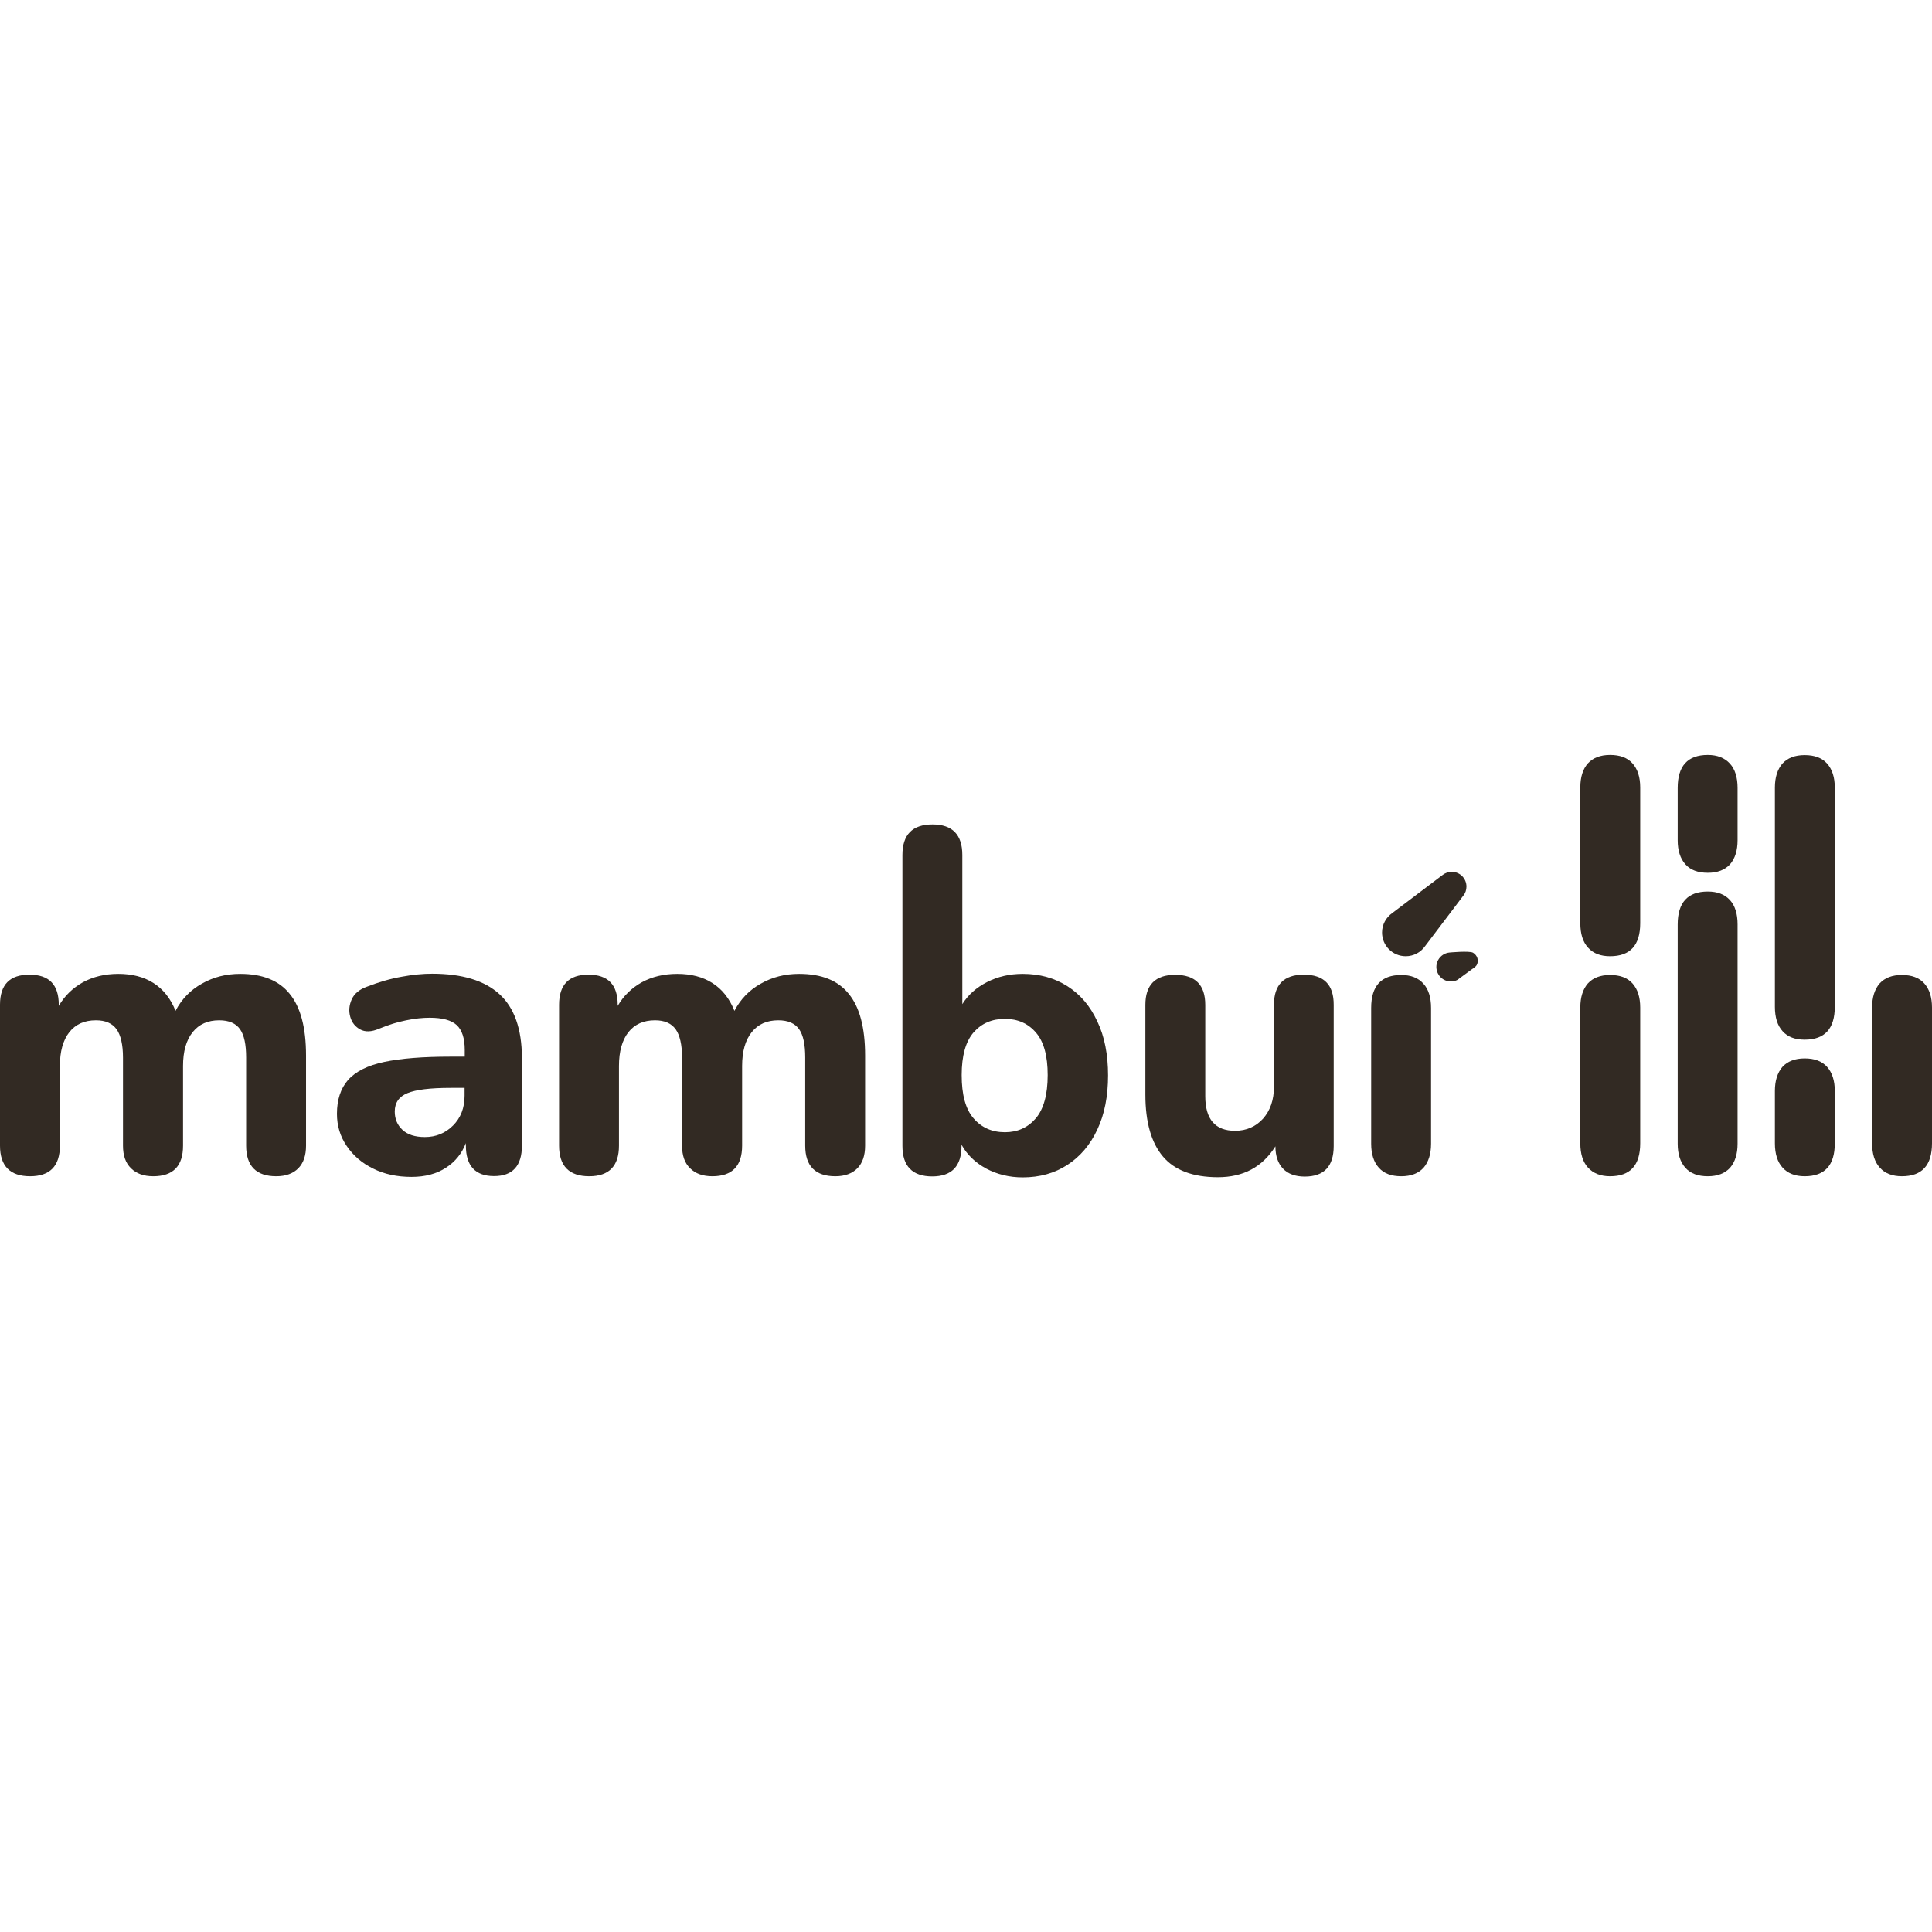 <?xml version="1.0" encoding="utf-8"?>
<!-- Generator: Adobe Illustrator 25.2.1, SVG Export Plug-In . SVG Version: 6.00 Build 0)  -->
<svg version="1.1" id="Capa_1" xmlns="http://www.w3.org/2000/svg" xmlns:xlink="http://www.w3.org/1999/xlink" x="0px" y="0px"
	 viewBox="0 0 1206.4 1206.4" style="enable-background:new 0 0 1206.4 1206.4;" xml:space="preserve">
<style type="text/css">
	.st0{fill:#322A23;}
</style>
<g>
	<path class="st0" d="M311.9,620.8c-9.3-8.5-23.3-12.8-42.1-12.8c-5.8,0-12.1,0.6-19,1.9c-6.9,1.2-14.2,3.3-21.9,6.3
		c-4.6,1.7-7.7,4.3-9.3,7.9c-1.6,3.6-1.9,7.2-0.9,10.8c1,3.6,3.1,6.2,6.2,7.9c3.1,1.7,7,1.6,11.7-0.4c6.1-2.5,11.8-4.3,17.1-5.3
		c5.3-1.1,10.2-1.6,14.6-1.6c7.9,0,13.5,1.5,16.9,4.6c3.3,3.1,5,8.2,5,15.5v4.2h-8.9c-17.2,0-31,1.1-41.4,3.3
		c-10.4,2.2-17.9,6-22.6,11.3c-4.6,5.3-6.9,12.3-6.9,21.1c0,7.4,2,14.1,6.1,20.1c4,5.9,9.5,10.7,16.5,14.1c6.9,3.5,15,5.2,24,5.2
		c8.4,0,15.6-1.9,21.4-5.7c5.9-3.8,10-8.9,12.5-15.4v1.5c0,12.7,5.9,19.1,17.6,19.1c11.6,0,17.4-6.4,17.4-19.1v-55
		C325.8,642.5,321.2,629.3,311.9,620.8 M290.1,684.2c0,7.6-2.4,13.8-7.2,18.6c-4.8,4.8-10.7,7.2-17.6,7.2c-6.1,0-10.8-1.5-14-4.5
		c-3.2-3-4.8-6.8-4.8-11.4c0-5.5,2.6-9.3,7.9-11.5c5.3-2.2,14.3-3.3,27-3.3h8.7V684.2z"/>
	<path class="st0" d="M499,608.1c-8.8,0-16.7,2-23.9,6.1c-7.2,4-12.7,9.7-16.5,17c-3.1-7.8-7.7-13.5-13.8-17.4
		c-6-3.8-13.3-5.7-21.9-5.7c-8.4,0-15.8,1.8-22.2,5.3c-6.4,3.6-11.4,8.5-15,14.7v-0.7c0-12.6-6.1-18.8-18.3-18.8
		c-12.2,0-18.3,6.3-18.3,18.8v88c0,12.7,6.3,19.1,18.8,19.1c12.4,0,18.6-6.4,18.6-19.1v-49.8c0-9.1,2-16.1,5.9-21.1
		c4-5,9.5-7.4,16.6-7.4c6,0,10.2,1.9,12.9,5.6c2.6,3.7,4,9.6,4,17.7v55c0,6.1,1.6,10.8,5,14.1c3.3,3.3,7.9,5,13.9,5
		c12.4,0,18.6-6.4,18.6-19.1v-49.8c0-9.1,2-16.1,6-21.1c4-5,9.5-7.4,16.6-7.4c6.1,0,10.4,1.9,13,5.6c2.6,3.7,3.8,9.6,3.8,17.7v55
		c0,12.7,6.3,19.1,18.8,19.1c6,0,10.5-1.7,13.8-5c3.2-3.3,4.8-8,4.8-14.1v-56.3c0-17.4-3.4-30.2-10.2-38.5
		C523.3,612.2,512.9,608.1,499,608.1"/>
	<path class="st0" d="M150,608.1c-8.8,0-16.7,2-23.9,6.1c-7.2,4-12.7,9.7-16.5,17c-3.1-7.8-7.7-13.5-13.8-17.4
		c-6-3.8-13.3-5.7-21.9-5.7c-8.4,0-15.8,1.8-22.2,5.3c-6.4,3.6-11.4,8.5-15,14.7v-0.7c0-12.6-6.1-18.8-18.3-18.8
		C6.1,608.6,0,614.8,0,627.4v88c0,12.7,6.3,19.1,18.8,19.1c12.4,0,18.6-6.4,18.6-19.1v-49.8c0-9.1,2-16.1,5.9-21.1
		c4-5,9.5-7.4,16.6-7.4c6,0,10.2,1.9,12.9,5.6c2.6,3.7,4,9.6,4,17.7v55c0,6.1,1.6,10.8,5,14.1c3.3,3.3,7.9,5,13.9,5
		c12.4,0,18.6-6.4,18.6-19.1v-49.8c0-9.1,2-16.1,6-21.1c4-5,9.5-7.4,16.6-7.4c6.1,0,10.4,1.9,13,5.6c2.6,3.7,3.8,9.6,3.8,17.7v55
		c0,12.7,6.3,19.1,18.8,19.1c6,0,10.5-1.7,13.8-5c3.2-3.3,4.8-8,4.8-14.1v-56.3c0-17.4-3.4-30.2-10.2-38.5
		C174.2,612.2,163.8,608.1,150,608.1"/>
	<path class="st0" d="M666.5,615.8c-8-5.1-17.3-7.7-27.9-7.7c-8.1,0-15.5,1.7-22.2,5.1c-6.7,3.4-11.9,8-15.5,13.8v-93.1
		c0-12.7-6.2-19.1-18.6-19.1c-12.6,0-18.8,6.4-18.8,19.1v181.6c0,12.7,6.2,19.1,18.6,19.1c12.2,0,18.3-6.4,18.3-19.1v-0.7
		c3.5,6.3,8.6,11.2,15.4,14.9c6.8,3.6,14.4,5.5,22.8,5.5c10.6,0,19.9-2.6,27.9-7.8c8-5.2,14.3-12.6,18.7-22.1
		c4.5-9.5,6.7-20.8,6.7-33.8c0-13.1-2.2-24.3-6.7-33.7C680.7,628.1,674.5,620.9,666.5,615.8 M646.8,698.3c-5,5.8-11.4,8.7-19.3,8.7
		c-8.1,0-14.6-2.9-19.6-8.7c-5-5.8-7.4-14.8-7.4-27c0-12.1,2.5-20.9,7.4-26.6c5-5.7,11.5-8.5,19.6-8.5c7.9,0,14.4,2.8,19.3,8.5
		c5,5.7,7.4,14.6,7.4,26.6C654.2,683.5,651.7,692.5,646.8,698.3"/>
	<path class="st0" d="M814.1,608.6c-12.4,0-18.6,6.3-18.6,18.8v51.1c0,8.3-2.3,14.9-6.8,20c-4.5,5-10.4,7.6-17.5,7.6
		c-12.4,0-18.6-7.2-18.6-21.6v-57c0-12.6-6.3-18.8-18.8-18.8c-12.4,0-18.6,6.3-18.6,18.8v56c0,17.2,3.7,30.1,11,38.7
		c7.3,8.6,18.8,12.9,34.3,12.9c15.9,0,27.8-6.4,35.9-19.3c0,6,1.6,10.6,4.7,13.9c3.1,3.3,7.7,5,13.6,5c12.1,0,18.1-6.4,18.1-19.1
		v-88C832.9,614.8,826.6,608.6,814.1,608.6"/>
	<path class="st0" d="M875,608.8c-12.6,0-18.8,6.9-18.8,20.6v84.8c0,6.4,1.6,11.4,4.8,15c3.2,3.6,7.9,5.3,14,5.3
		c6.1,0,10.7-1.8,13.9-5.3c3.1-3.6,4.7-8.6,4.7-15v-84.8c0-6.6-1.6-11.7-4.8-15.2C885.6,610.6,881,608.8,875,608.8"/>
	<path class="st0" d="M1187.6,734.5c12.6,0,18.8-6.9,18.8-20.6v-84.8c0-6.4-1.6-11.4-4.8-15c-3.2-3.6-7.9-5.3-14-5.3
		c-6.1,0-10.7,1.8-13.9,5.3c-3.1,3.6-4.7,8.6-4.7,15v84.8c0,6.6,1.6,11.7,4.8,15.2C1177,732.7,1181.6,734.5,1187.6,734.5"/>
	<path class="st0" d="M1126.9,649.2c12.6,0,18.8-6.9,18.8-20.6V491.8c0-6.4-1.6-11.4-4.8-15c-3.2-3.6-7.9-5.3-14-5.3
		s-10.7,1.8-13.9,5.3c-3.1,3.6-4.7,8.6-4.7,15v136.9c0,6.6,1.6,11.7,4.8,15.2C1116.3,647.5,1120.9,649.2,1126.9,649.2"/>
	<path class="st0" d="M1005.4,597.1c12.6,0,18.8-6.9,18.8-20.6v-84.8c0-6.4-1.6-11.4-4.8-15c-3.2-3.6-7.9-5.3-14-5.3
		s-10.7,1.8-13.9,5.3c-3.1,3.5-4.7,8.6-4.7,15v84.8c0,6.6,1.6,11.7,4.8,15.2C994.9,595.4,999.5,597.1,1005.4,597.1"/>
	<path class="st0" d="M1126.9,734.5c12.6,0,18.8-6.9,18.8-20.6v-32.7c0-6.4-1.6-11.4-4.8-15c-3.2-3.6-7.9-5.3-14-5.3
		s-10.7,1.8-13.9,5.3c-3.1,3.6-4.7,8.6-4.7,15v32.7c0,6.6,1.6,11.7,4.8,15.2C1116.3,732.7,1120.9,734.5,1126.9,734.5"/>
	<path class="st0" d="M1066.4,556.7c-12.6,0-18.8,6.9-18.8,20.6v136.9c0,6.4,1.6,11.4,4.8,15c3.2,3.6,7.9,5.3,14,5.3
		c6.1,0,10.7-1.8,13.9-5.3c3.1-3.6,4.7-8.6,4.7-15V577.2c0-6.6-1.6-11.7-4.8-15.2C1076.9,558.4,1072.3,556.7,1066.4,556.7"/>
	<path class="st0" d="M1066.4,471.4c-12.6,0-18.8,6.9-18.8,20.6v32.7c0,6.4,1.6,11.4,4.8,15c3.2,3.6,7.9,5.3,14,5.3
		c6.1,0,10.7-1.8,13.9-5.3c3.1-3.6,4.7-8.6,4.7-15V492c0-6.6-1.6-11.7-4.8-15.2C1076.9,473.2,1072.3,471.4,1066.4,471.4"/>
	<path class="st0" d="M1005.4,734.5c12.6,0,18.8-6.9,18.8-20.6v-84.8c0-6.4-1.6-11.4-4.8-15c-3.2-3.6-7.9-5.3-14-5.3
		s-10.7,1.8-13.9,5.3c-3.1,3.6-4.7,8.6-4.7,15v84.8c0,6.6,1.6,11.7,4.8,15.2C994.9,732.7,999.5,734.5,1005.4,734.5"/>
	<path class="st0" d="M915.7,553.6c0-5.1-4.1-9.2-9.2-9.2c-2.1,0-4,0.7-5.6,1.9l0,0l-31.6,23.9l0,0c-3.8,2.7-6.3,7.1-6.3,12.1
		c0,8.2,6.6,14.8,14.8,14.8c4.9,0,9.3-2.4,12-6.2l0,0l24-31.7l0,0C915,557.7,915.7,555.8,915.7,553.6"/>
	<path class="st0" d="M922.1,602.6c1.5-2.8,0.4-6.1-2.3-7.7c-2.3-1.3-14.8-0.1-14.8-0.1v0c-2.9,0.3-5.5,2-7,4.7
		c-2.4,4.4-0.7,9.9,3.7,12.3c2.7,1.4,5.8,1.4,8.3,0.1v0l9.4-6.9C919.4,605.1,921.5,603.7,922.1,602.6"/>
</g>
</svg>

